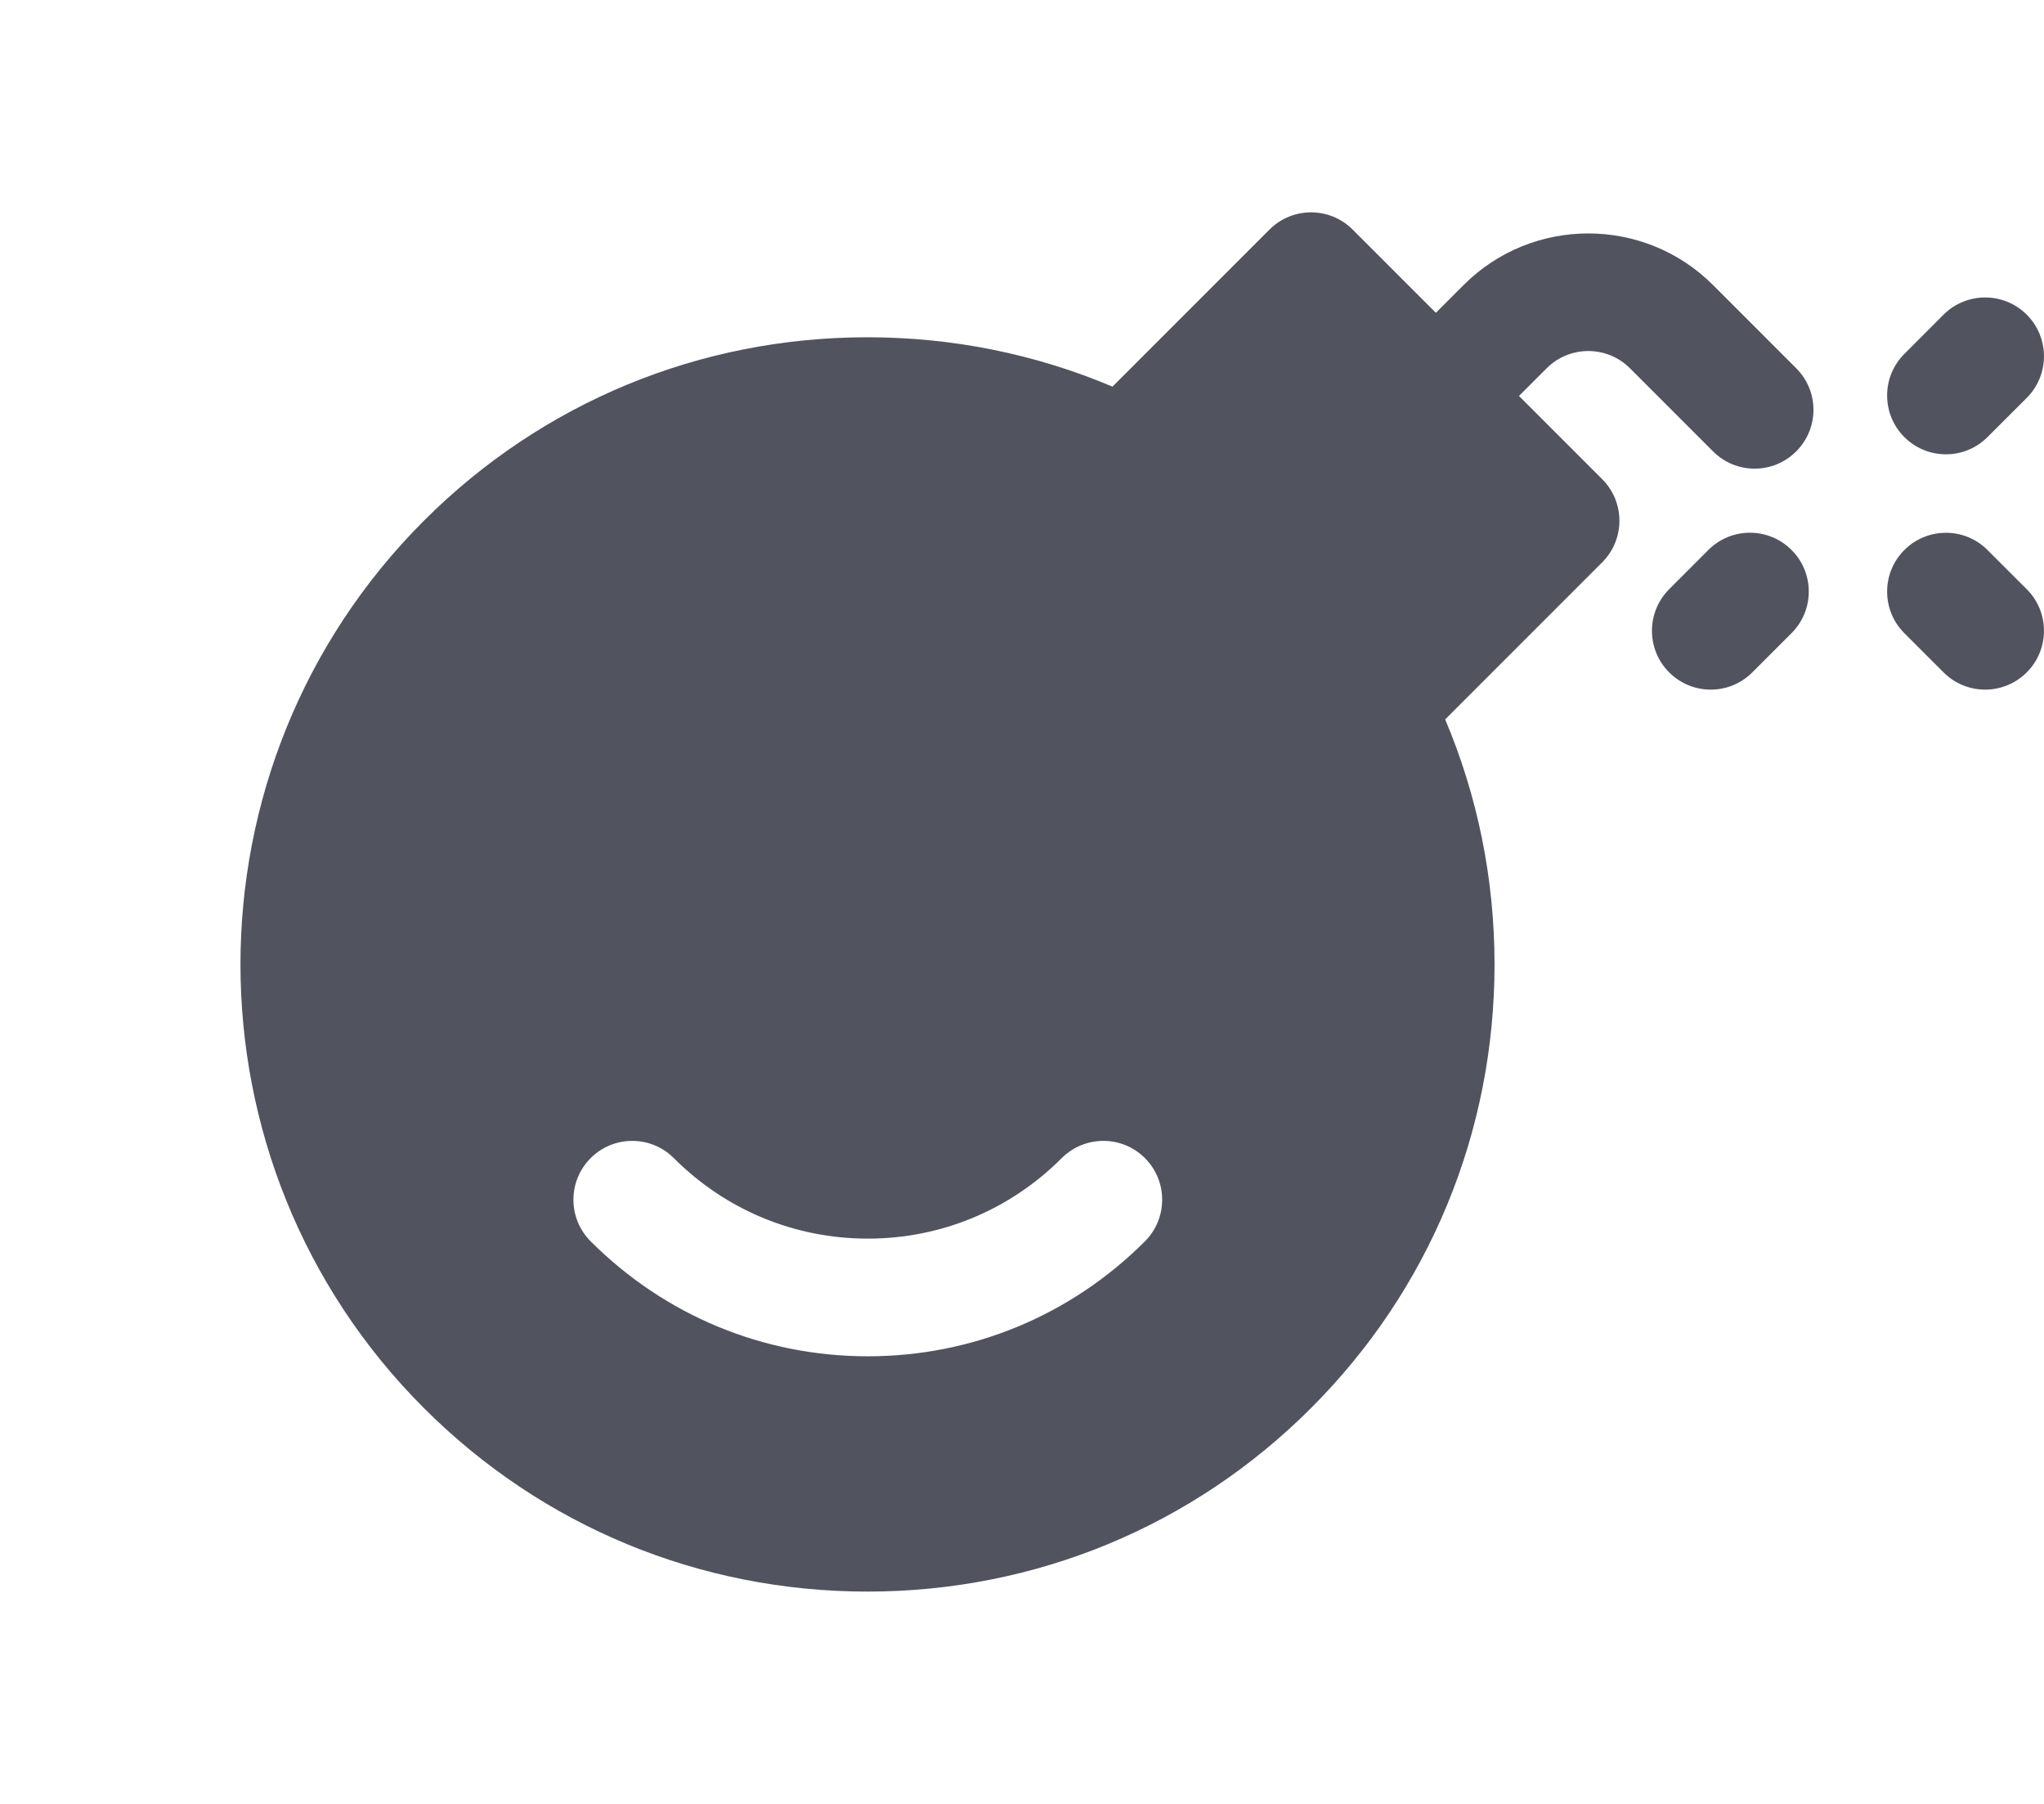 <svg width="34" height="30" viewBox="0 0 34 30" fill="none" xmlns="http://www.w3.org/2000/svg">
<path d="M33.713 9.799L33.06 9.147C32.679 8.765 32.059 8.765 31.677 9.147C31.295 9.528 31.295 10.148 31.677 10.53L32.329 11.182C32.52 11.373 32.771 11.469 33.021 11.469C33.271 11.469 33.522 11.373 33.713 11.182C34.095 10.8 34.095 10.181 33.713 9.799Z" fill="#51535F"/>
<path d="M29.8 9.146C29.418 8.764 28.799 8.764 28.417 9.146L27.765 9.799C27.383 10.181 27.383 10.8 27.765 11.182C27.956 11.373 28.206 11.469 28.457 11.469C28.707 11.469 28.957 11.373 29.148 11.182L29.8 10.53C30.183 10.148 30.183 9.528 29.8 9.146Z" fill="#51535F"/>
<path d="M33.713 5.233C33.522 5.042 33.271 4.947 33.021 4.947C32.771 4.947 32.52 5.042 32.329 5.233L31.677 5.886C31.295 6.268 31.295 6.887 31.677 7.269C32.059 7.651 32.679 7.651 33.06 7.269L33.713 6.617C34.095 6.235 34.095 5.615 33.713 5.233Z" fill="#51535F"/>
<path d="M29.878 6.124L28.495 4.741C27.351 3.596 25.488 3.596 24.345 4.741L23.884 5.202L22.5 3.818C22.118 3.436 21.499 3.436 21.117 3.818L18.505 6.43C17.233 5.892 15.854 5.609 14.43 5.609C11.639 5.609 9.019 6.693 7.051 8.66C2.983 12.729 2.983 19.349 7.051 23.417C9.019 25.385 11.639 26.469 14.43 26.469C17.22 26.469 19.841 25.385 21.808 23.417C23.776 21.45 24.86 18.829 24.86 16.039C24.86 14.615 24.577 13.235 24.039 11.964L26.651 9.352C27.033 8.97 27.033 8.35 26.651 7.969L25.267 6.585L25.728 6.124C26.109 5.743 26.73 5.742 27.112 6.124L28.495 7.507C28.686 7.698 28.936 7.794 29.187 7.794C29.437 7.794 29.687 7.698 29.878 7.507C30.261 7.125 30.261 6.506 29.878 6.124ZM19.045 20.644C17.812 21.877 16.175 22.556 14.435 22.556C12.695 22.556 11.058 21.877 9.825 20.644C9.443 20.262 9.443 19.642 9.825 19.26C10.207 18.878 10.826 18.878 11.208 19.26C12.072 20.124 13.218 20.599 14.435 20.599C15.652 20.599 16.798 20.124 17.661 19.26C18.044 18.878 18.663 18.878 19.045 19.26C19.427 19.642 19.427 20.262 19.045 20.644Z" fill="#51535F"/>
</svg>
